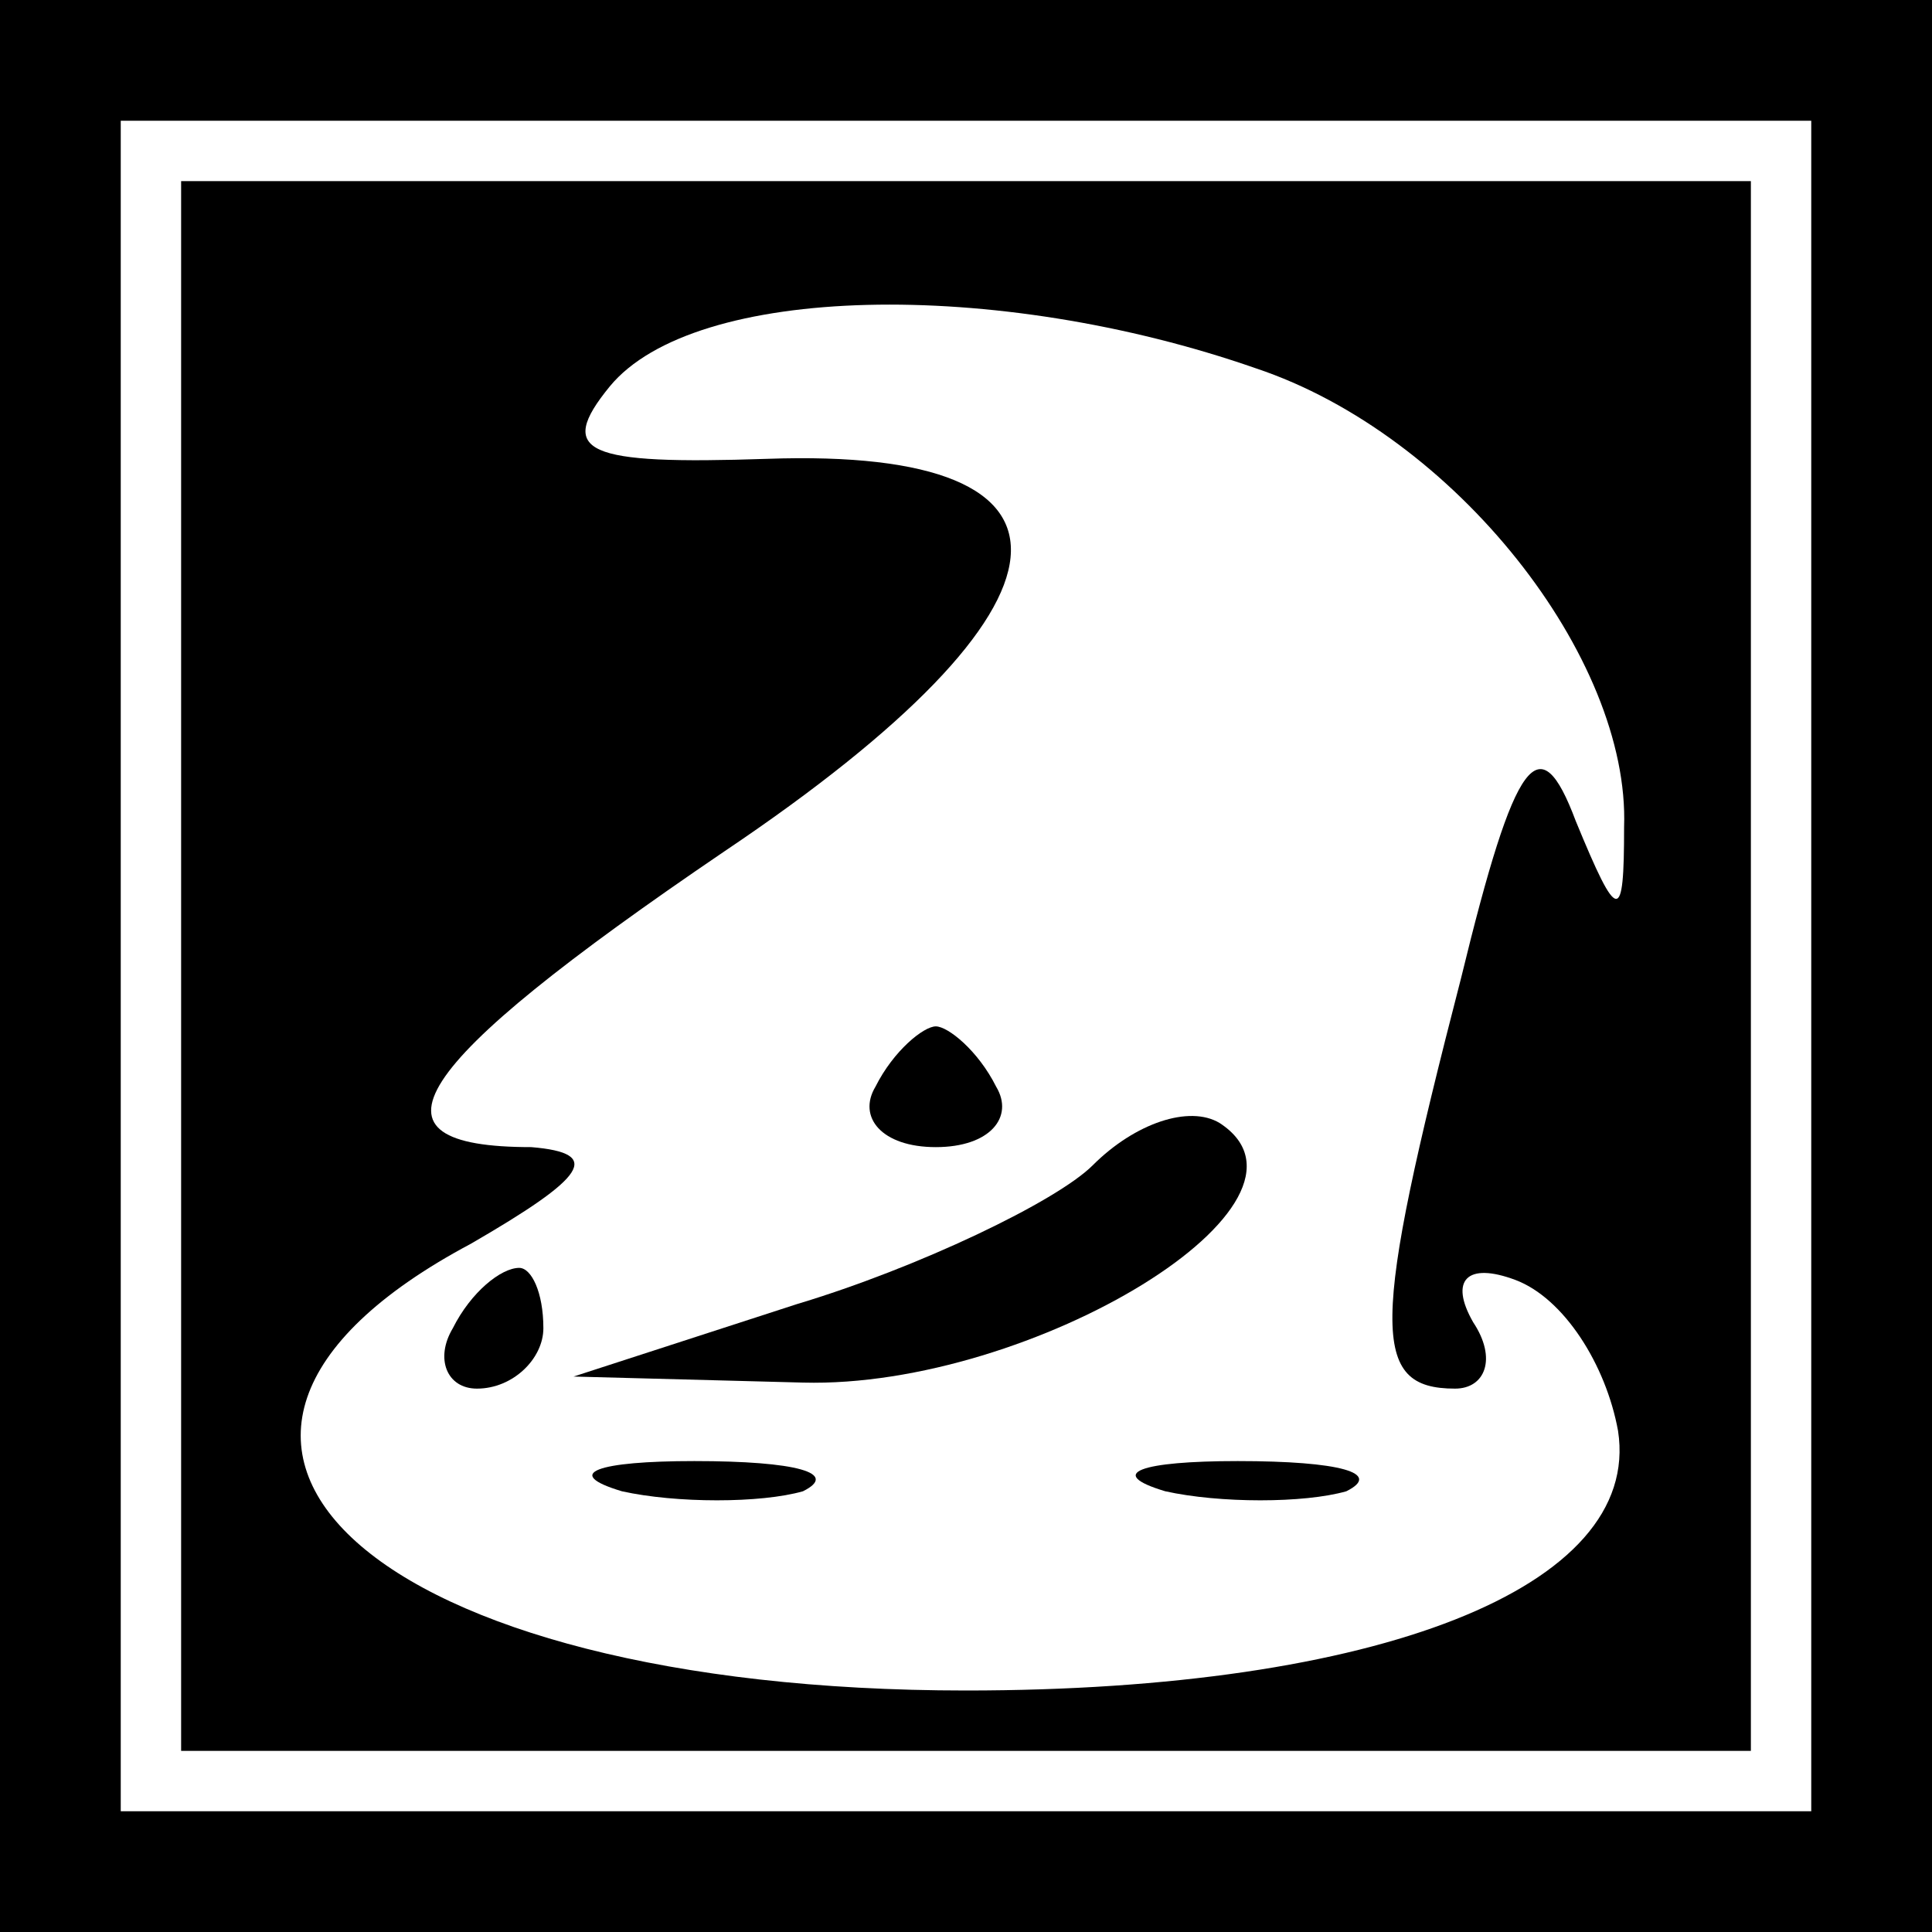 <?xml version="1.0" standalone="no"?>
<!DOCTYPE svg PUBLIC "-//W3C//DTD SVG 20010904//EN"
 "http://www.w3.org/TR/2001/REC-SVG-20010904/DTD/svg10.dtd">
<svg version="1.0" xmlns="http://www.w3.org/2000/svg"
 width="32pt" height="32pt" viewBox="0 0 32 32"
 preserveAspectRatio="xMidYMid meet">
<rect x="0" y="0" width="32" height="32" fill="#808080" stroke="none"/>
<g transform="translate(0,32) scale(0.1,-0.1)"
fill="#000000" stroke="none">
<path fill="#000000" stroke="none" d="M0 160 l0 -160 160 0 160 0 0 160 0
160 -160 0 -160 0 0 -160z"/>
<path fill="#ffffff" stroke="none" d="M300 160 l0 -140 -140 0 -140 0 0 140
0 140 140 0 140 0 0 -140z"/>
<path fill="#000000" stroke="none" d="M30 160 l0 -130 130 0 130 0 0 130 0
130 -130 0 -130 0 0 -130z"/>
<path fill="#ffffff" stroke="none" d="M208 259 c33 -11 62 -48 61 -76 0 -16
-1 -16 -8 1 -6 16 -10 11 -19 -26 -15 -58 -15 -68 -1 -68 5 0 7 5 3 11 -4 7
-1 10 7 7 8 -3 15 -14 17 -25 4 -26 -40 -43 -108 -43 -98 0 -144 41 -82 74 19
11 22 15 10 16 -29 0 -21 13 32 49 61 41 63 67 7 65 -30 -1 -35 1 -26 12 14
17 64 18 107 3z"/>
<path fill="#000000" stroke="none" d="M145 140 c-3 -5 1 -10 10 -10 9 0 13 5
10 10 -3 6 -8 10 -10 10 -2 0 -7 -4 -10 -10z"/>
<path fill="#000000" stroke="none" d="M181 127 c-6 -6 -29 -17 -49 -23 l-37
-12 38 -1 c38 -1 89 30 69 43 -5 3 -14 0 -21 -7z"/>
<path fill="#000000" stroke="none" d="M75 100 c-3 -5 -1 -10 4 -10 6 0 11 5
11 10 0 6 -2 10 -4 10 -3 0 -8 -4 -11 -10z"/>
<path fill="#000000" stroke="none" d="M103 73 c9 -2 23 -2 30 0 6 3 -1 5 -18
5 -16 0 -22 -2 -12 -5z"/>
<path fill="#000000" stroke="none" d="M193 73 c9 -2 23 -2 30 0 6 3 -1 5 -18
5 -16 0 -22 -2 -12 -5z"/>
</g>
</svg>
